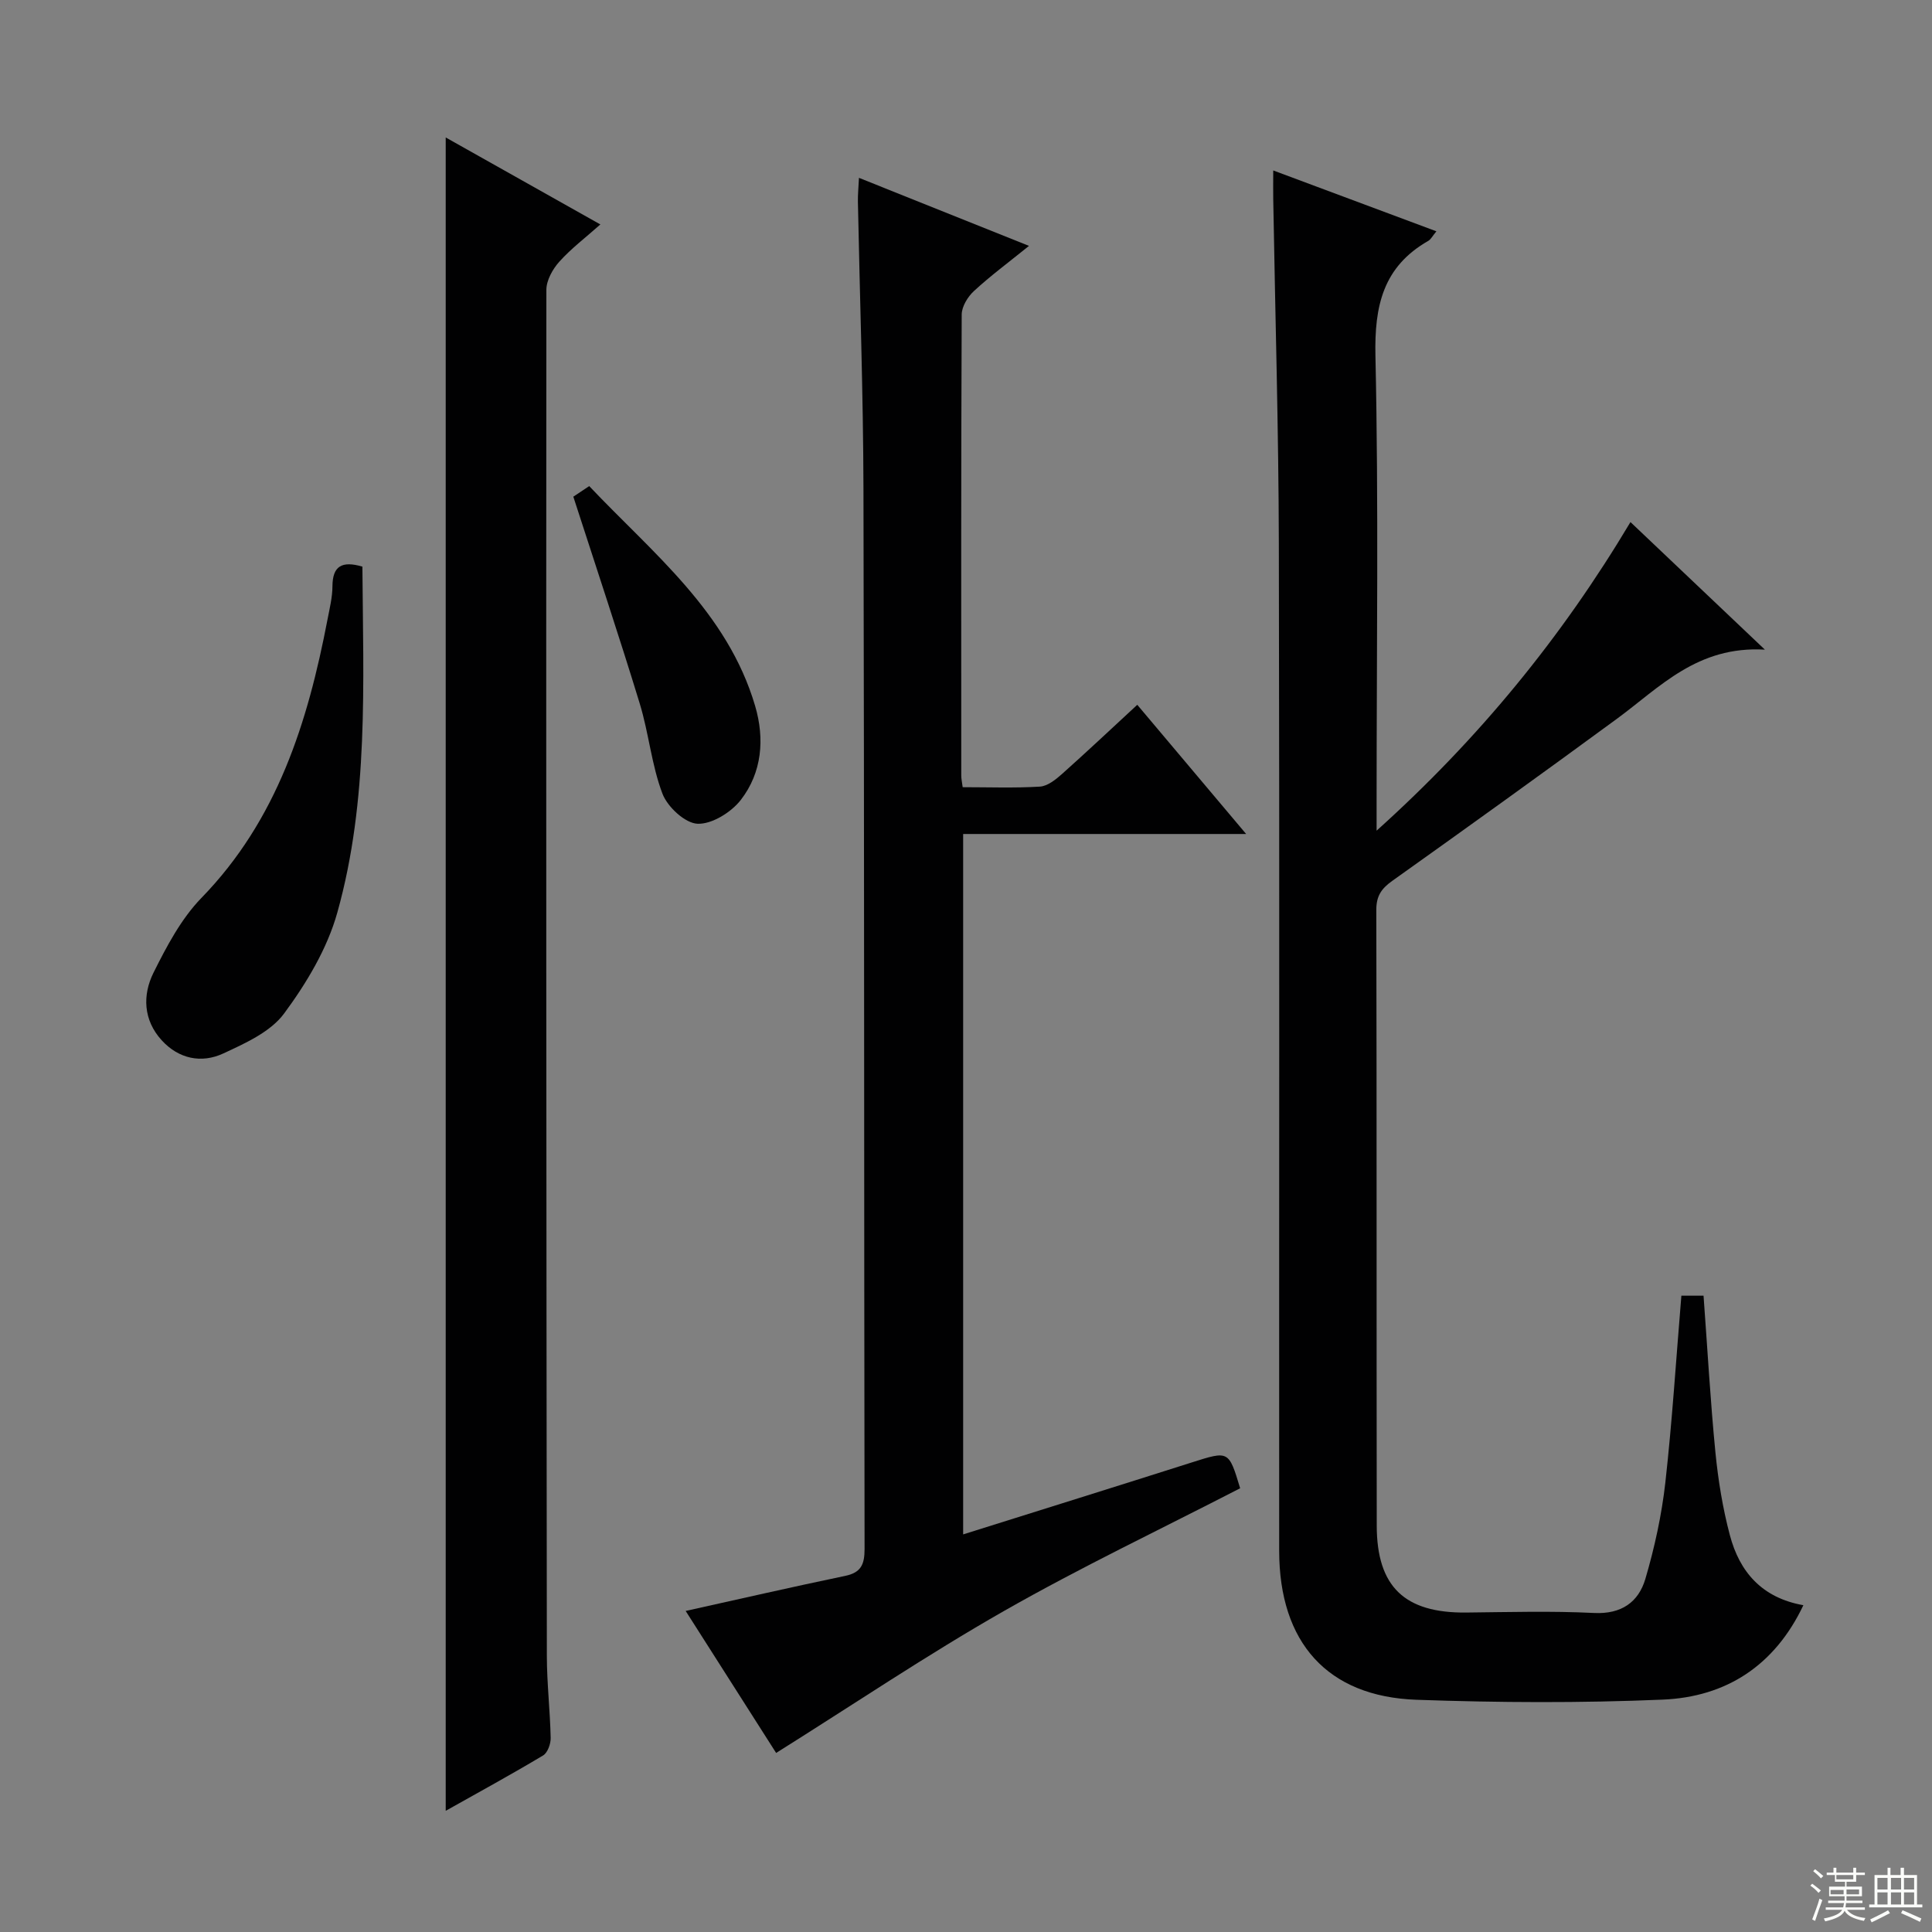 <svg enable-background="new 0 0 400 400" viewBox="0 0 400 400" xmlns="http://www.w3.org/2000/svg"><rect x="0" y="0" width="400" height="400" fill="#808080" stroke="none"/><g fill="#010102"><path d="m348.11 268.26h4.59c.81 10.98 1.41 21.74 2.46 32.45.57 5.76 1.51 11.55 2.99 17.13 2 7.57 6.61 12.98 15.22 14.5-5.95 12.54-16.02 19-29.13 19.55-16.96.72-34 .63-50.97.03-18.45-.65-28.42-11.86-28.43-30.84-.04-69.48.09-138.97-.07-208.45-.05-23.8-.76-47.6-1.16-71.4-.03-1.63 0-3.27 0-5.94 11.66 4.35 22.55 8.41 33.78 12.6-.84 1.01-1.15 1.68-1.68 1.98-9.36 5.35-11.17 13.46-10.94 23.81.67 30.64.24 61.31.24 91.97v6.33c21.23-19.09 38.35-40.07 52.56-63.89 8.99 8.53 17.74 16.83 27.83 26.41-14-.81-21.73 7.78-30.61 14.3-15.43 11.32-30.97 22.49-46.56 33.59-2.25 1.6-3.29 3.15-3.28 6.01.1 42.49.03 84.98.09 127.47.02 12.67 5.79 18.11 18.5 17.99 8.83-.09 17.68-.35 26.49.09 5.68.28 9.21-2.26 10.63-7.07 1.91-6.49 3.37-13.2 4.13-19.92 1.42-12.71 2.22-25.48 3.32-38.7z"/><path d="m199.41 317.68c16.01-5.03 31.68-9.92 47.31-14.89 7.69-2.44 7.67-2.51 10.04 5.34-16.37 8.44-33.01 16.35-48.97 25.45-15.87 9.05-31.06 19.29-47.1 29.35-6.14-9.64-12.67-19.89-18.73-29.4 11.16-2.47 22.07-4.98 33.03-7.26 3.33-.69 4.01-2.43 4.01-5.58-.12-73.16-.05-146.32-.23-219.48-.05-19.81-.76-39.61-1.15-59.42-.03-1.46.12-2.92.22-4.97 11.76 4.71 23.07 9.24 35.2 14.09-4.32 3.49-8.03 6.24-11.4 9.35-1.28 1.18-2.52 3.21-2.53 4.86-.14 31.83-.1 63.66-.09 95.49 0 .63.15 1.26.29 2.37 5.42 0 10.72.2 15.99-.12 1.57-.1 3.26-1.44 4.55-2.59 5.21-4.65 10.3-9.44 15.61-14.35 7.38 8.76 14.65 17.39 22.54 26.75-19.9 0-39.04 0-58.59 0z"/><path d="m92.28 374.91c0-115.87 0-230.82 0-346.45 10.7 6.02 21.06 11.85 32.02 18.01-3.02 2.69-6.02 4.95-8.49 7.7-1.39 1.54-2.69 3.87-2.69 5.85-.07 94.29-.01 188.57.1 282.86.01 5.64.67 11.29.79 16.93.03 1.23-.63 3.08-1.57 3.64-6.52 3.9-13.2 7.55-20.16 11.46z"/><path d="m75.03 117.31c.17 24.22 1.34 48.29-5.19 71.62-2.08 7.46-6.38 14.63-11.03 20.92-2.81 3.8-8.02 6.14-12.56 8.25-4.55 2.12-9.27 1.13-12.79-2.74-3.79-4.17-3.99-9.33-1.67-13.99 2.72-5.45 5.71-11.13 9.89-15.44 15.74-16.17 22.04-36.38 26.13-57.69.44-2.28 1.01-4.58 1.02-6.88.03-4.17 1.95-5.29 6.2-4.05z"/><path d="m118.7 102.83c.54-.36 1.63-1.09 3.29-2.19 13.14 13.89 28.6 26 34.35 45.51 2.01 6.82 1.43 13.79-2.96 19.46-1.99 2.57-5.98 5.05-8.95 4.94-2.58-.1-6.22-3.47-7.27-6.21-2.27-5.96-2.83-12.54-4.71-18.68-4.31-14.09-8.98-28.07-13.75-42.83z"/></g><path d="m374.8 390.4.4-.4c.7.5 1.3 1 1.8 1.4l-.5.5c-.5-.6-1.1-1.1-1.7-1.5zm1 7.3-.6-.3c.5-1.4 1.1-2.8 1.5-4.3.2.1.4.2.6.3-.5 1.3-1 2.8-1.5 4.3zm-.4-10.3.4-.4c.4.3 1 .8 1.7 1.4l-.5.5c-.4-.5-1-1-1.6-1.5zm2.5.3h1.7v-1h.6v1h3.5v-1h.6v1h1.8v.5h-1.8v1.4h-2v1h3.2v2h-3.2v.9h3.3v.5h-3.4c0 .3-.1.6-.1.9h4v.5h-3.7c.7.9 1.9 1.5 3.8 1.7-.1.2-.2.4-.3.6-2.1-.4-3.5-1.1-4-2.1-.4 1-1.8 1.7-4 2.2-.1-.2-.2-.4-.3-.6 2.1-.4 3.4-1 3.8-1.8h-3.4v-.5h3.6c.1-.3.1-.6.2-.9h-3.3v-.5h3.4c0-.3 0-.6 0-.9h-3.2v-2h3.3v-1h-2.1v-1.4h-1.7v-.5zm1.1 3.5v1h2.7c0-.3 0-.4 0-.4 0-.1 0-.2 0-.2 0-.1 0-.2 0-.3h-2.7zm1.2-3v.9h3.5v-.9zm4.7 3h-2.6v.6.4h2.6z" fill="#fbfcfa"/><path d="m393.6 386.7h.6v1.5h2.7v6.1h1.1v.6h-11v-.6h1.1v-6.1h2.7v-1.5h.6v1.5h2.1v-1.5zm-2.7 8.8.4.6c-1.2.6-2.5 1.3-3.8 1.9-.1-.2-.2-.4-.3-.6 1.2-.6 2.5-1.2 3.7-1.9zm-2.2-6.7v2.4h2.1v-2.4zm0 3v2.5h2.1v-2.5zm2.8-3v2.4h2.1v-2.4zm0 3v2.5h2.1v-2.5zm6 6.1c-1.4-.7-2.7-1.3-3.9-1.8l.3-.6c1.5.6 2.7 1.2 3.9 1.7zm-1.2-9.1h-2.1v2.4h2.1zm-2.1 3v2.5h2.1v-2.5z" fill="#fbfcfa"/></svg>